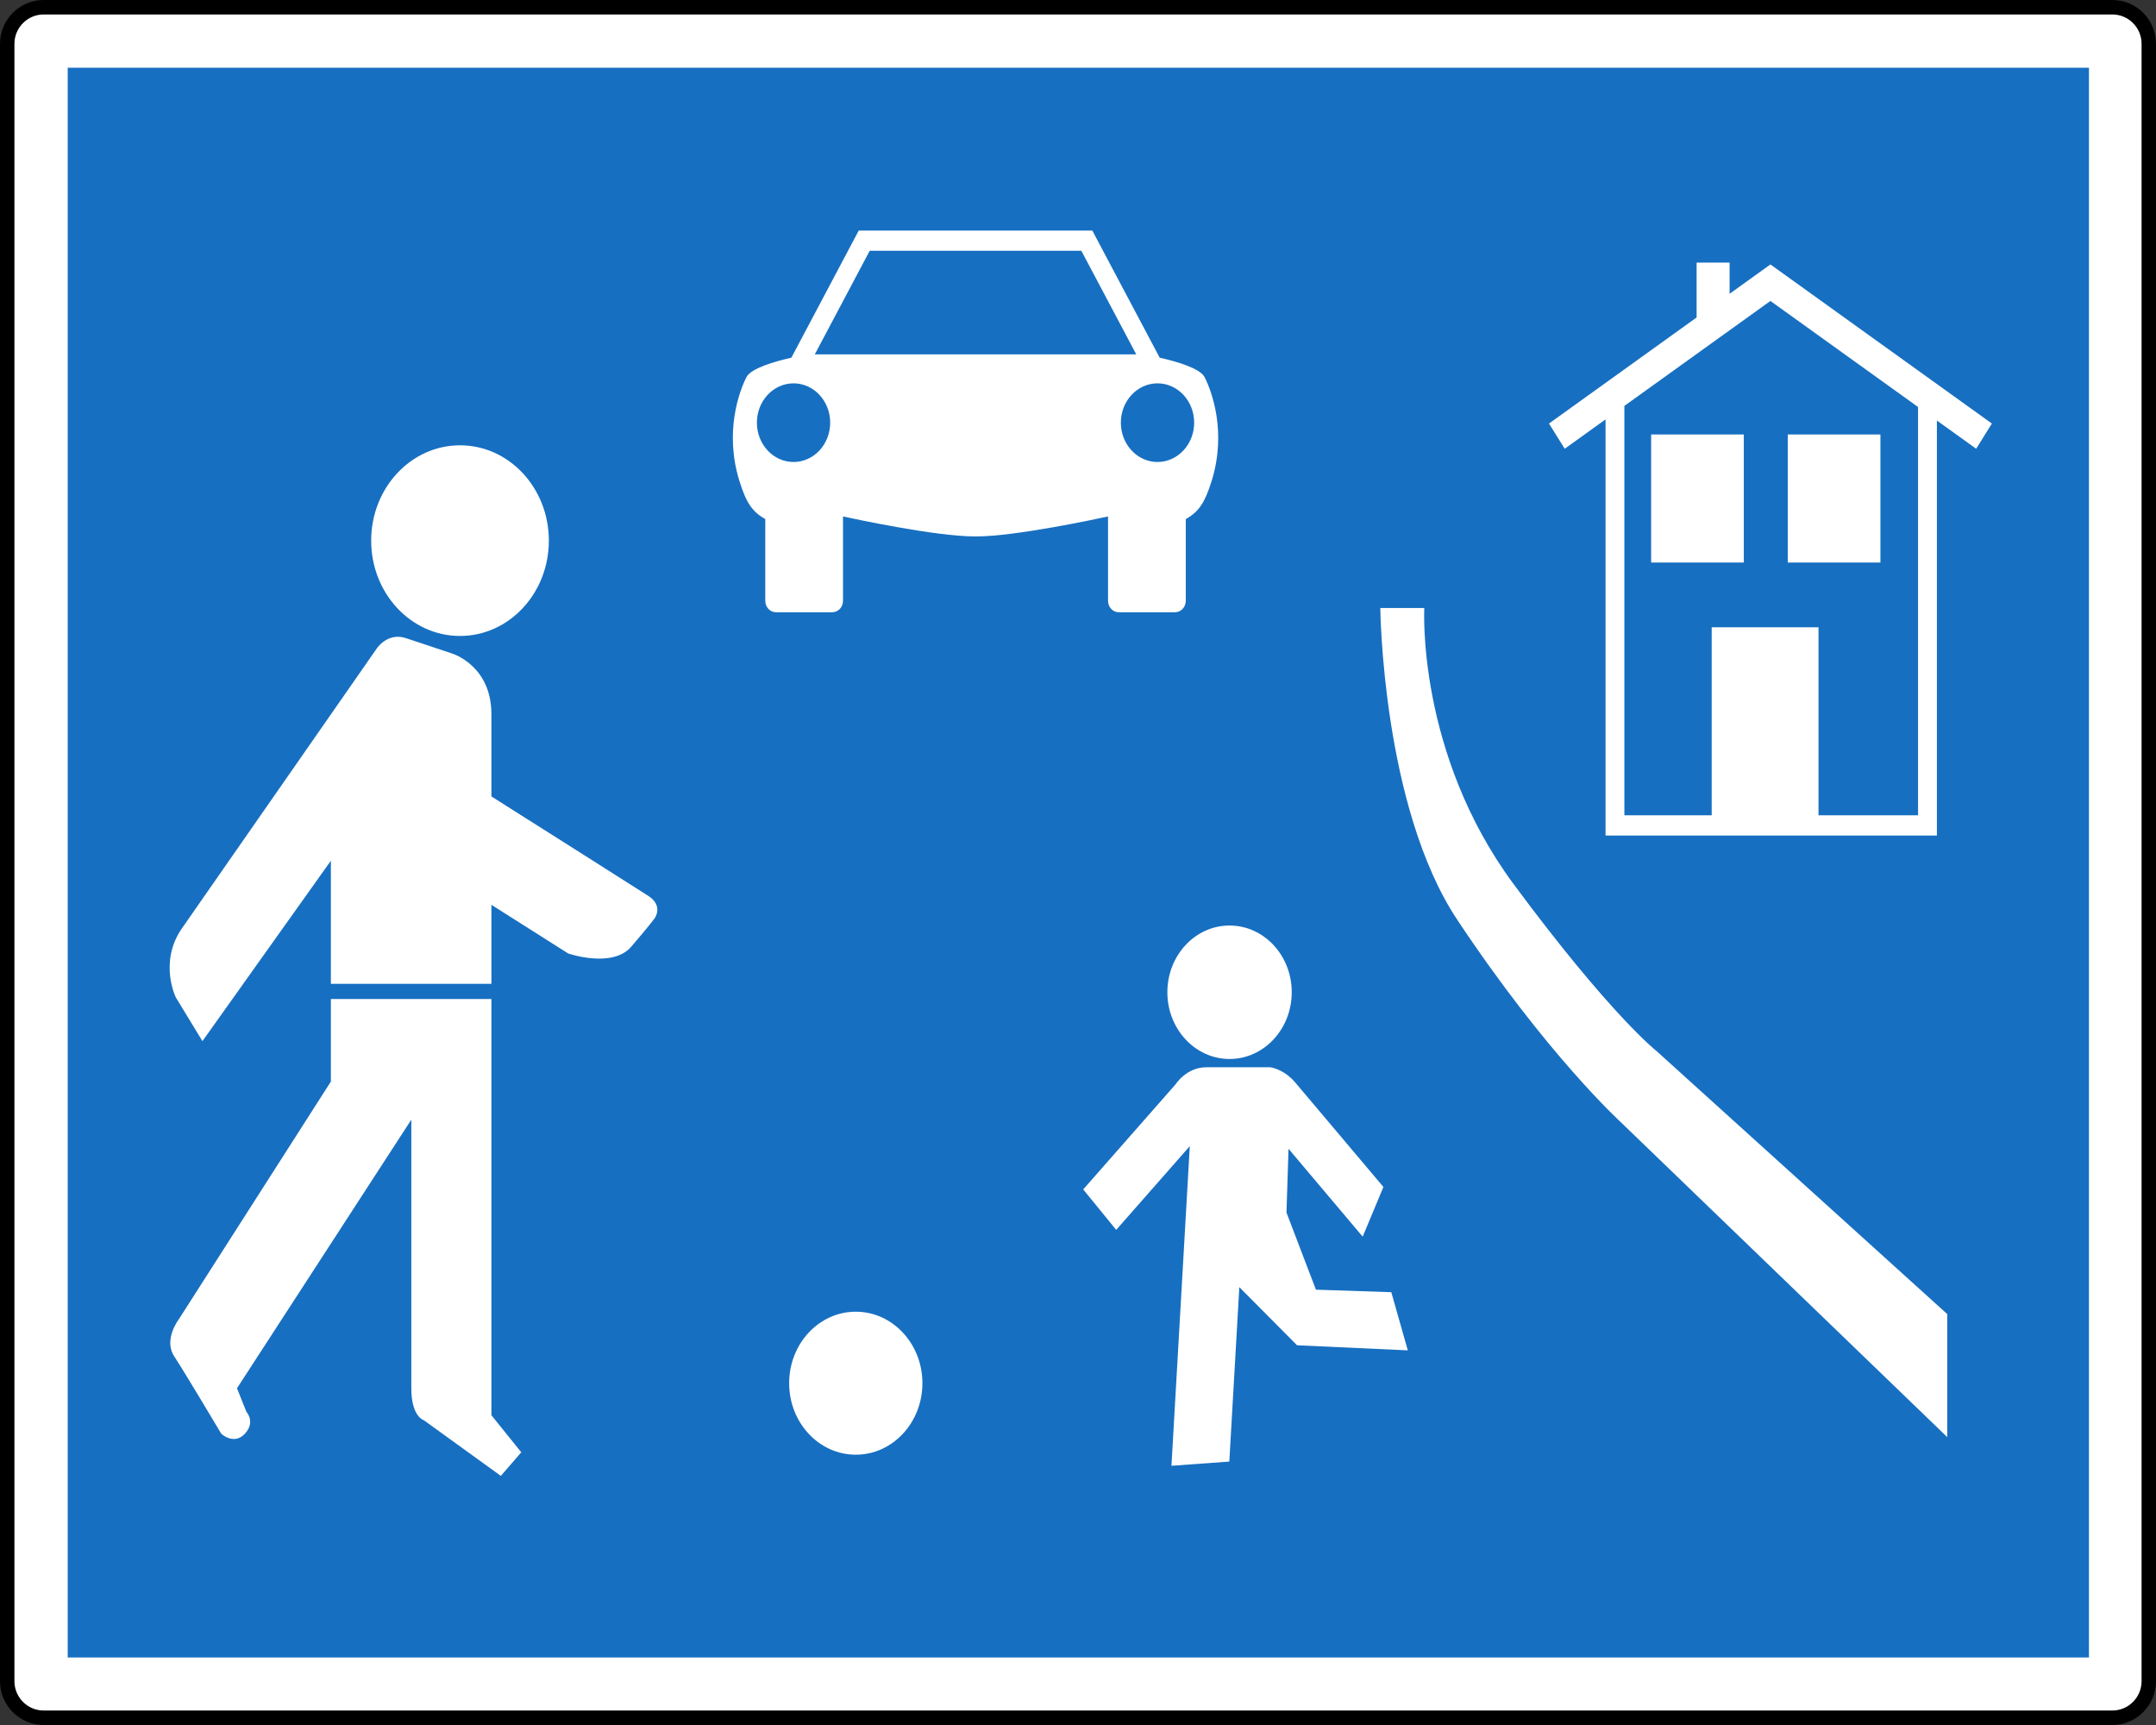 <?xml version="1.0" encoding="UTF-8" standalone="no"?>
<!-- Created with Inkscape (http://www.inkscape.org/) -->
<svg
   xmlns:svg="http://www.w3.org/2000/svg"
   xmlns="http://www.w3.org/2000/svg"
   version="1.0"
   width="1200"
   height="960"
   id="svg14394">
  <rect width="100%" height="100%" fill="#333333" stroke="none"/>
  <defs
     id="defs14396" />
  <g
     transform="translate(54.393,727.913)"
     id="layer1">
    <path
       d="M -54.393,207.672 C -54.393,214.198 -51.857,220.319 -47.266,224.93 C -42.676,229.54 -36.566,232.088 -30.068,232.088 L 1121.282,232.088 C 1134.697,232.088 1145.607,221.131 1145.607,207.672 L 1145.607,-703.508 C 1145.607,-710.035 1143.071,-716.156 1138.48,-720.766 C 1133.89,-725.376 1127.78,-727.912 1121.282,-727.912 L -30.068,-727.912 C -36.566,-727.912 -42.676,-725.376 -47.266,-720.766 C -51.857,-716.156 -54.393,-710.035 -54.393,-703.508 L -54.393,207.672 z "
       style="fill:black;fill-rule:nonzero;stroke:none"
       id="path14418" />
    <path
       d="M -46.365,-703.508 C -46.365,-712.526 -39.06,-719.864 -30.068,-719.864 L 1121.282,-719.864 C 1125.642,-719.864 1129.729,-718.162 1132.811,-715.073 C 1135.881,-711.985 1137.579,-707.882 1137.579,-703.508 L 1137.579,207.672 C 1137.579,212.046 1135.881,216.149 1132.811,219.237 C 1129.729,222.326 1125.642,224.028 1121.282,224.028 L -30.068,224.028 C -34.428,224.028 -38.515,222.326 -41.596,219.237 C -44.667,216.149 -46.365,212.046 -46.365,207.672 L -46.365,-703.508"
       style="fill:white;fill-rule:nonzero;stroke:none"
       id="path11011" />
    <path
       d="M -16.706,-690.218 L 1108.287,-690.218 L 1108.287,194.506 L -16.706,194.506 L -16.706,-690.218 z "
       style="fill:#176fc1;fill-rule:nonzero;stroke:none"
       id="path11013" />
    <path
       d="M 201.642,-373.987 C 228.954,-373.987 251.088,-397.737 251.088,-427.045 C 251.088,-456.342 228.954,-480.092 201.642,-480.092 C 174.33,-480.092 152.196,-456.342 152.196,-427.045 C 152.196,-397.737 174.33,-373.987 201.642,-373.987"
       style="fill:white;fill-rule:nonzero;stroke:none"
       id="path11015" />
    <path
       d="M 129.768,-171.954 L 129.768,-125.998 L 45.17,6.237 C 45.17,6.237 36.43,17.487 42.55,26.865 C 48.671,36.244 68.772,70.004 68.772,70.004 C 68.772,70.004 75.773,76.564 81.883,70.004 C 88.004,63.444 82.763,57.819 82.763,57.819 L 77.513,44.687 L 174.54,-104.795 L 174.54,44.687 C 174.54,60.626 181.541,62.497 181.541,62.497 L 224.374,93.45 L 235.735,80.318 L 219.123,59.69 L 219.123,-171.954 L 129.768,-171.954"
       style="fill:white;fill-rule:nonzero;stroke:none"
       id="path11017" />
    <path
       d="M 219.123,-180.397 L 219.123,-224.359 L 261.873,-197.272 C 261.873,-197.272 286.428,-188.829 296.919,-201.026 C 307.41,-213.222 310.03,-216.965 310.03,-216.965 C 310.03,-216.965 315.029,-223.784 306.446,-229.33 C 299.979,-233.523 245.534,-267.971 219.123,-284.677 L 219.123,-330.442 C 219.123,-357.642 197.272,-364.202 197.272,-364.202 L 171.92,-372.645 C 161.429,-376.399 155.308,-367.021 155.308,-367.021 C 155.308,-367.021 60.032,-230.097 46.921,-211.34 C 33.81,-192.583 43.431,-172.89 43.431,-172.89 L 58.281,-148.508 L 129.768,-248.899 L 129.768,-180.397 L 219.123,-180.397"
       style="fill:white;fill-rule:nonzero;stroke:none"
       id="path11019" />
    <path
       d="M 421.918,81.66 C 442.397,81.66 459.008,63.849 459.008,41.869 C 459.008,19.899 442.397,2.078 421.918,2.078 C 401.439,2.078 384.839,19.899 384.839,41.869 C 384.839,63.849 401.439,81.66 421.918,81.66"
       style="fill:white;fill-rule:nonzero;stroke:none"
       id="path11021" />
    <path
       d="M 629.953,-138.566 C 649.08,-138.566 664.57,-155.193 664.57,-175.708 C 664.57,-196.212 649.08,-212.839 629.953,-212.839 C 610.847,-212.839 595.347,-196.212 595.347,-175.708 C 595.347,-155.193 610.847,-138.566 629.953,-138.566"
       style="fill:white;fill-rule:nonzero;stroke:none"
       id="path11023" />
    <path
       d="M 548.51,-65.973 L 599.895,-124.442 C 599.895,-124.442 605.922,-133.967 617.062,-133.967 L 652.465,-133.967 C 652.465,-133.967 659.696,-133.279 666.288,-125.761 L 715.588,-67.348 L 704.06,-39.686 L 662.777,-88.596 L 661.646,-53.089 L 678.037,-10.175 L 719.99,-8.778 L 729.17,23.585 L 667.546,20.767 L 635.403,-11.584 L 629.827,85.481 L 597.621,87.825 L 607.829,-90.062 L 566.872,-43.462 L 548.51,-65.973"
       style="fill:white;fill-rule:nonzero;stroke:none"
       id="path11025" />
    <path
       d="M 1029.432,71.875 L 1029.432,3.419 L 867.721,-142.883 C 867.721,-142.883 842.369,-162.576 788.175,-235.722 C 733.981,-308.878 738.351,-389.531 738.351,-389.531 L 713.869,-389.531 C 713.869,-389.531 714.896,-278.984 756.702,-216.029 C 806.526,-141.001 847.609,-103.498 847.609,-103.498 L 1029.432,71.875"
       style="fill:white;fill-rule:nonzero;stroke:none"
       id="path11027" />
    <path
       d="M 935.382,-577.597 L 931.001,-580.742 L 908.28,-564.42 L 908.28,-581.779 L 889.918,-581.779 L 889.918,-551.231 L 807.752,-492.199 L 816.503,-478.176 L 839.225,-494.498 L 839.225,-262.921 L 1023.658,-262.921 L 1023.658,-493.867 L 1045.509,-478.176 L 1054.26,-492.199 L 935.382,-577.597 z M 1013.167,-274.171 L 849.715,-274.171 L 849.715,-502.028 L 931.001,-560.43 L 1013.167,-501.408 L 1013.167,-274.171"
       style="fill:white;fill-rule:nonzero;stroke:none"
       id="path11029" />
    <path
       d="M 864.608,-414.849 L 916.182,-414.849 L 916.182,-486.123 L 864.608,-486.123 L 864.608,-414.849 z "
       style="fill:white;fill-rule:nonzero;stroke:none"
       id="path11031" />
    <path
       d="M 940.653,-414.849 L 992.227,-414.849 L 992.227,-486.123 L 940.653,-486.123 L 940.653,-414.849 z "
       style="fill:white;fill-rule:nonzero;stroke:none"
       id="path11033" />
    <path
       d="M 898.313,-267.205 L 957.757,-267.205 L 957.757,-378.811 L 898.313,-378.811 L 898.313,-267.205 z "
       style="fill:white;fill-rule:nonzero;stroke:none"
       id="path11035" />
    <path
       d="M 487.913,-429.39 C 466.481,-429.39 420.765,-439.197 414.812,-440.493 L 414.812,-393.567 C 414.812,-390.038 412.15,-387.187 408.87,-387.187 L 377.492,-387.187 C 374.212,-387.187 371.55,-390.038 371.55,-393.567 L 371.55,-439.016 C 364.255,-443.153 360.901,-448.158 357.129,-460.332 C 348.66,-487.6 357.129,-510.268 361.059,-518.012 C 363.574,-522.972 376.853,-526.771 386.075,-528.856 L 423.563,-599.601 L 553.572,-599.601 L 591.071,-528.856 C 600.294,-526.771 613.562,-522.972 616.077,-518.012 C 620.018,-510.268 628.486,-487.6 620.018,-460.332 C 616.234,-448.158 612.891,-443.153 605.597,-439.016 L 605.597,-393.567 C 605.597,-390.038 602.935,-387.187 599.644,-387.187 L 568.266,-387.187 C 564.985,-387.187 562.323,-390.038 562.323,-393.567 L 562.323,-440.493 C 556.381,-439.197 510.655,-429.39 489.223,-429.39 L 487.913,-429.39 z M 578.023,-530.705 L 547.473,-588.351 L 429.674,-588.351 L 399.113,-530.705 L 578.023,-530.705 z M 387.281,-470.804 C 398.547,-470.804 407.675,-480.6 407.675,-492.695 C 407.675,-504.779 398.547,-514.574 387.281,-514.574 C 376.014,-514.574 366.886,-504.779 366.886,-492.695 C 366.886,-480.6 376.014,-470.804 387.281,-470.804 z M 610.26,-492.695 C 610.26,-504.779 601.122,-514.574 589.855,-514.574 C 578.589,-514.574 569.46,-504.779 569.46,-492.695 C 569.46,-480.6 578.589,-470.804 589.855,-470.804 C 601.122,-470.804 610.26,-480.6 610.26,-492.695"
       style="fill:white;fill-rule:nonzero;stroke:none"
       id="path11037" />
  </g>
</svg>
